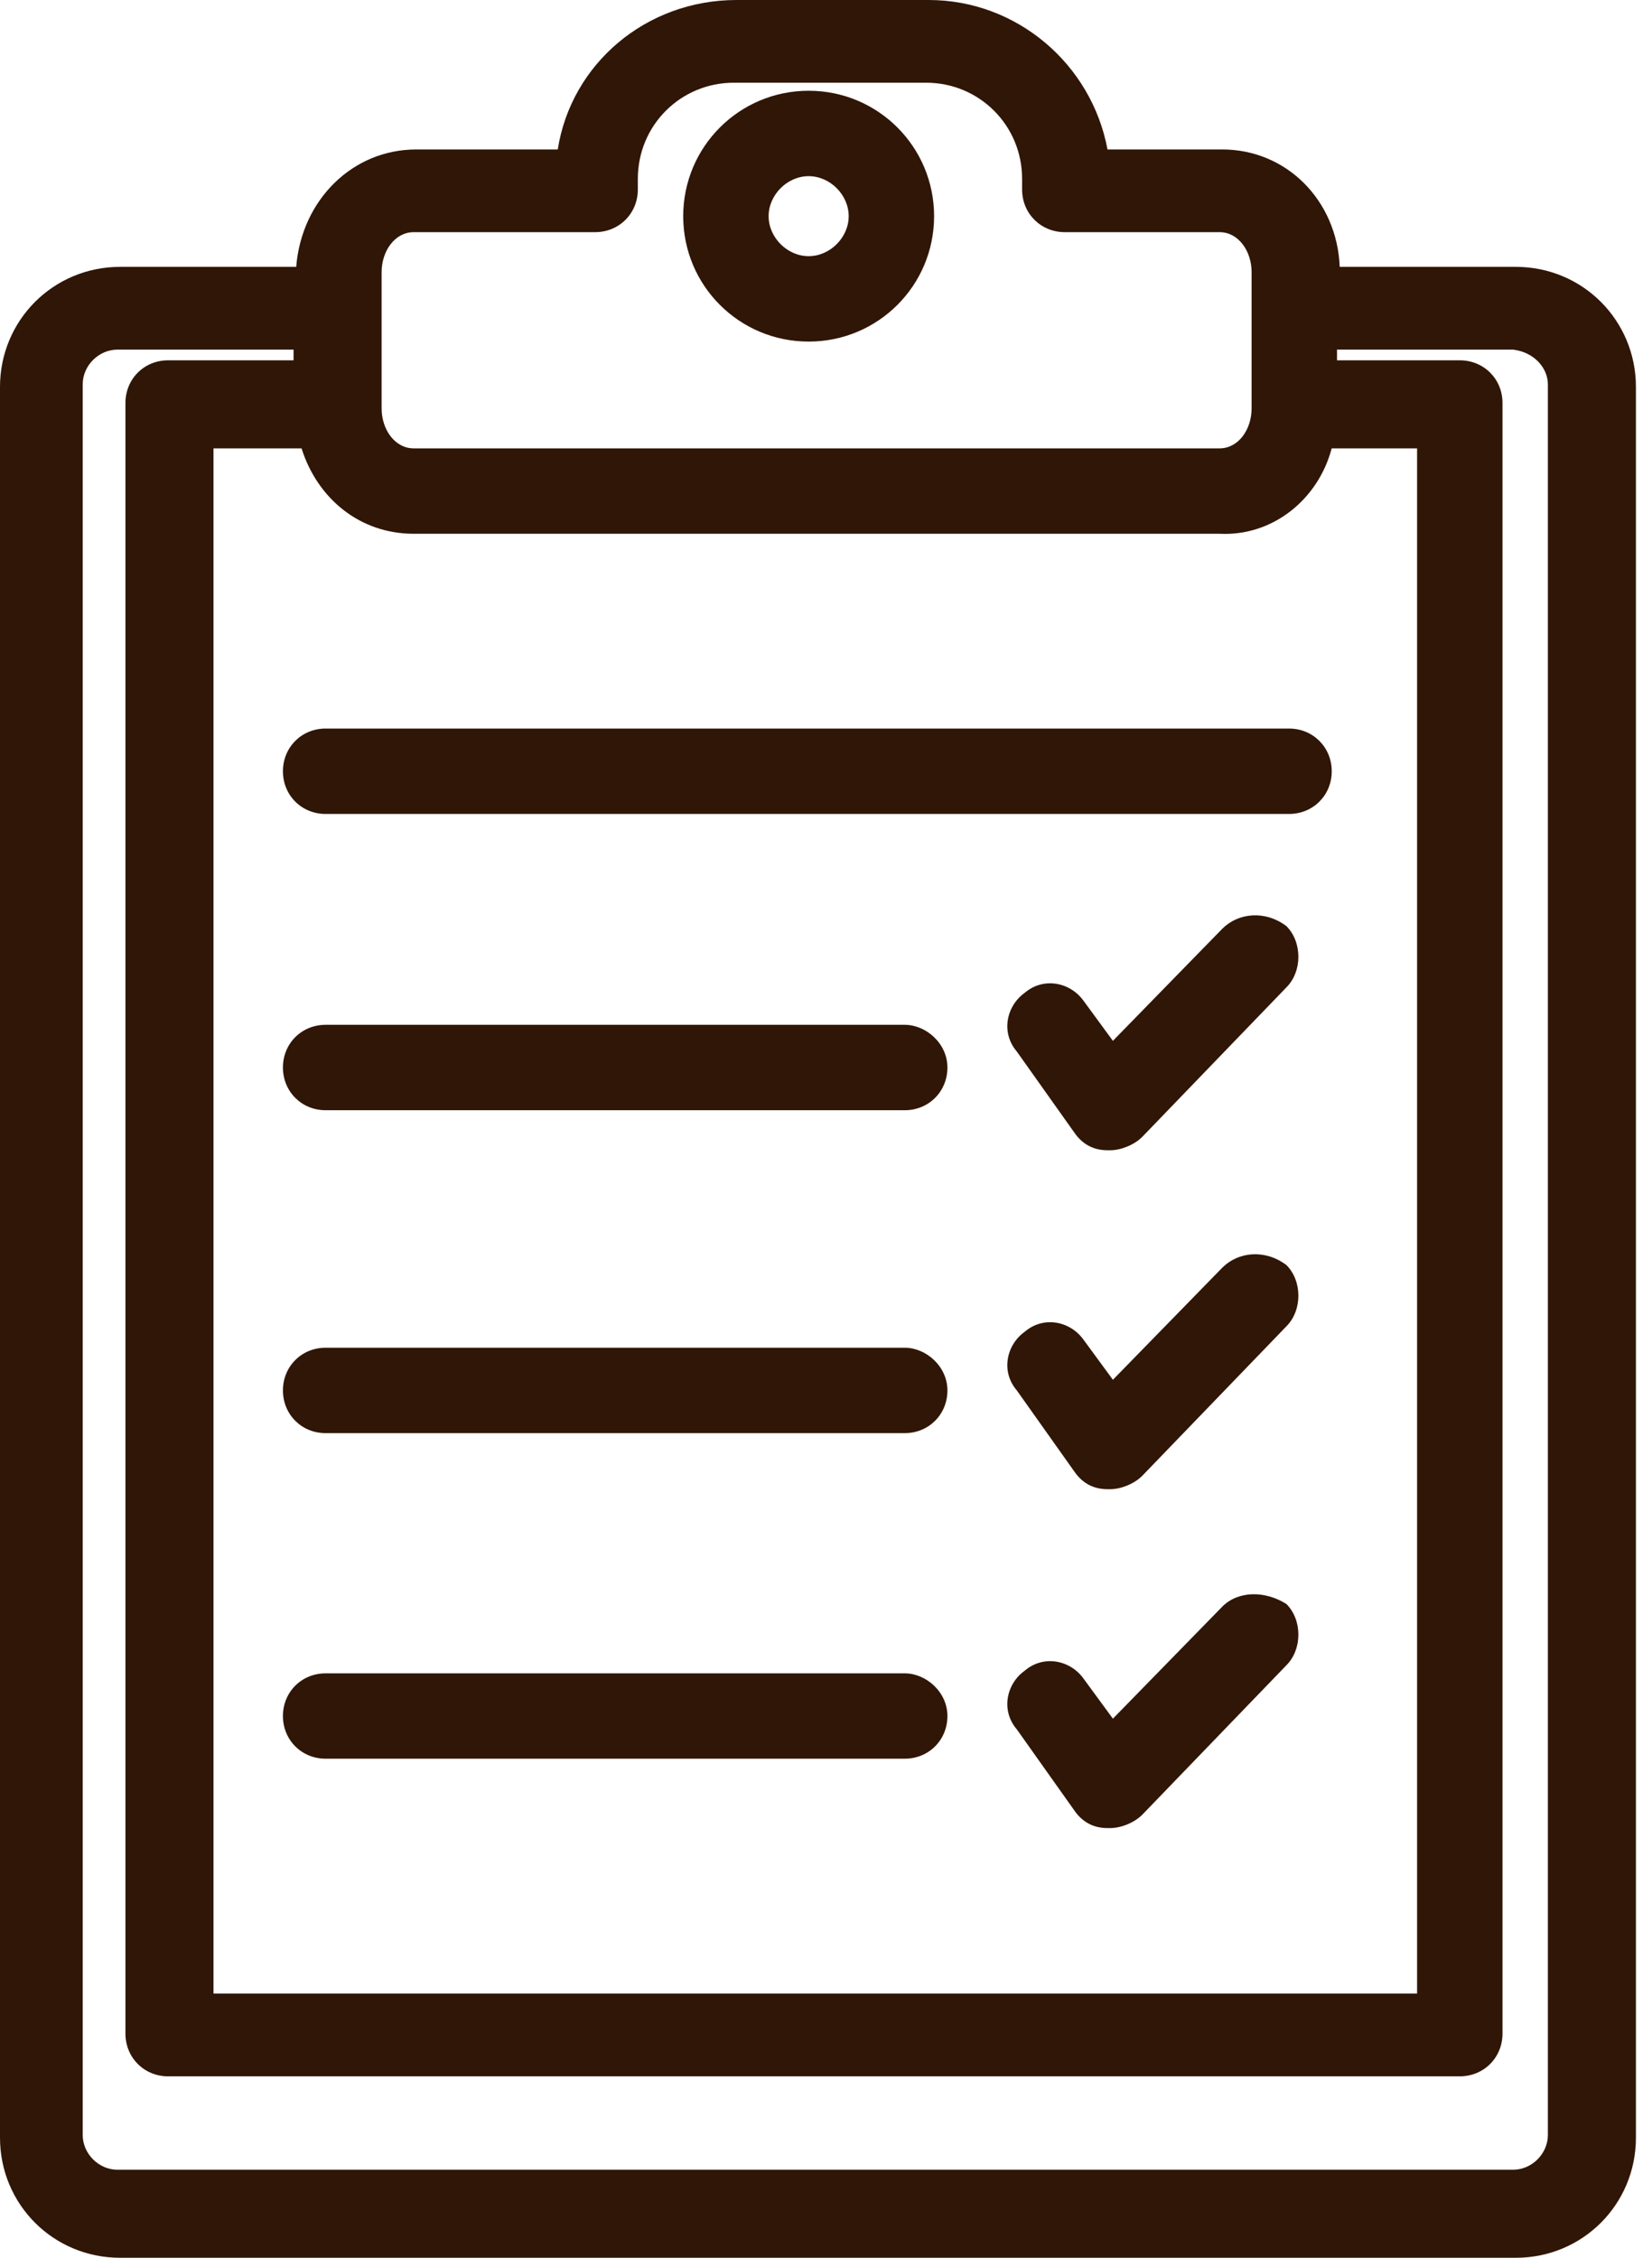 <svg width="30" height="41" viewBox="0 0 30 41" fill="none" xmlns="http://www.w3.org/2000/svg">
<path d="M5.379 4.846H2.181C0.969 4.846 0 5.816 0 7.027V38.819C0 40.031 0.969 41 2.181 41H27.527C28.739 41 29.708 40.031 29.708 38.819V7.027C29.708 5.816 28.739 4.846 27.527 4.846H24.329C24.28 3.635 23.359 2.714 22.196 2.714H20.112C19.822 1.163 18.465 0 16.865 0H13.376C11.728 0 10.371 1.163 10.129 2.714H7.56C6.397 2.714 5.476 3.635 5.379 4.846ZM24.183 8.142H25.734V36.202H3.877V8.142H5.476C5.767 9.063 6.543 9.693 7.512 9.693H22.148C23.117 9.741 23.941 9.063 24.183 8.142ZM28.109 6.979V38.771C28.109 39.11 27.818 39.401 27.479 39.401H2.132C1.793 39.401 1.502 39.11 1.502 38.771V6.979C1.502 6.639 1.793 6.349 2.132 6.349H5.331V6.543H3.053C2.617 6.543 2.278 6.882 2.278 7.318V36.929C2.278 37.365 2.617 37.705 3.053 37.705H26.509C26.946 37.705 27.285 37.365 27.285 36.929V7.318C27.285 6.882 26.946 6.543 26.509 6.543H24.28V6.349H27.479C27.866 6.397 28.109 6.688 28.109 6.979ZM6.93 4.943C6.93 4.556 7.173 4.216 7.512 4.216H10.807C11.243 4.216 11.583 3.877 11.583 3.441V3.247C11.583 2.278 12.358 1.502 13.327 1.502H16.817C17.786 1.502 18.561 2.278 18.561 3.247V3.441C18.561 3.877 18.901 4.216 19.337 4.216H22.148C22.487 4.216 22.729 4.556 22.729 4.943V5.573V7.415C22.729 7.803 22.487 8.142 22.148 8.142H7.512C7.173 8.142 6.93 7.803 6.93 7.415V5.573V4.943Z" fill="#301606"/>
<path d="M14.685 6.203C15.945 6.203 16.963 5.186 16.963 3.926C16.963 2.666 15.945 1.648 14.685 1.648C13.425 1.648 12.407 2.666 12.407 3.926C12.407 5.186 13.425 6.203 14.685 6.203ZM14.685 3.199C15.073 3.199 15.412 3.538 15.412 3.926C15.412 4.313 15.073 4.652 14.685 4.652C14.297 4.652 13.958 4.313 13.958 3.926C13.958 3.538 14.297 3.199 14.685 3.199Z" fill="#301606"/>
<path d="M5.138 14.006C5.138 14.442 5.477 14.781 5.913 14.781H23.408C23.845 14.781 24.184 14.442 24.184 14.006C24.184 13.57 23.845 13.23 23.408 13.23H5.913C5.477 13.23 5.138 13.57 5.138 14.006Z" fill="#301606"/>
<path d="M16.43 18.61H5.913C5.477 18.61 5.138 18.949 5.138 19.385C5.138 19.822 5.477 20.161 5.913 20.161H16.43C16.866 20.161 17.205 19.822 17.205 19.385C17.205 18.949 16.817 18.61 16.43 18.61Z" fill="#301606"/>
<path d="M16.43 24.474H5.913C5.477 24.474 5.138 24.813 5.138 25.249C5.138 25.686 5.477 26.025 5.913 26.025H16.43C16.866 26.025 17.205 25.686 17.205 25.249C17.205 24.813 16.817 24.474 16.43 24.474Z" fill="#301606"/>
<path d="M16.43 30.387H5.913C5.477 30.387 5.138 30.726 5.138 31.162C5.138 31.598 5.477 31.937 5.913 31.937H16.43C16.866 31.937 17.205 31.598 17.205 31.162C17.205 30.726 16.817 30.387 16.43 30.387Z" fill="#301606"/>
<path d="M22.197 16.865L20.21 18.901L19.677 18.174C19.434 17.835 18.95 17.738 18.61 18.028C18.271 18.271 18.174 18.755 18.465 19.095L19.531 20.597C19.677 20.791 19.871 20.888 20.113 20.888H20.161C20.355 20.888 20.598 20.791 20.743 20.645L23.36 17.931C23.651 17.641 23.651 17.108 23.36 16.817C22.972 16.526 22.488 16.575 22.197 16.865Z" fill="#301606"/>
<path d="M22.197 23.02L20.21 25.056L19.677 24.329C19.434 23.989 18.95 23.892 18.61 24.183C18.271 24.426 18.174 24.91 18.465 25.249L19.531 26.752C19.677 26.946 19.871 27.043 20.113 27.043H20.161C20.355 27.043 20.598 26.946 20.743 26.8L23.36 24.086C23.651 23.796 23.651 23.262 23.36 22.972C22.972 22.681 22.488 22.729 22.197 23.02Z" fill="#301606"/>
<path d="M22.197 29.175L20.21 31.21L19.677 30.483C19.434 30.144 18.95 30.047 18.61 30.338C18.271 30.58 18.174 31.065 18.465 31.404L19.531 32.907C19.677 33.1 19.871 33.197 20.113 33.197H20.161C20.355 33.197 20.598 33.1 20.743 32.955L23.36 30.241C23.651 29.95 23.651 29.417 23.36 29.127C22.972 28.884 22.488 28.884 22.197 29.175Z" fill="#301606"/>
</svg>
